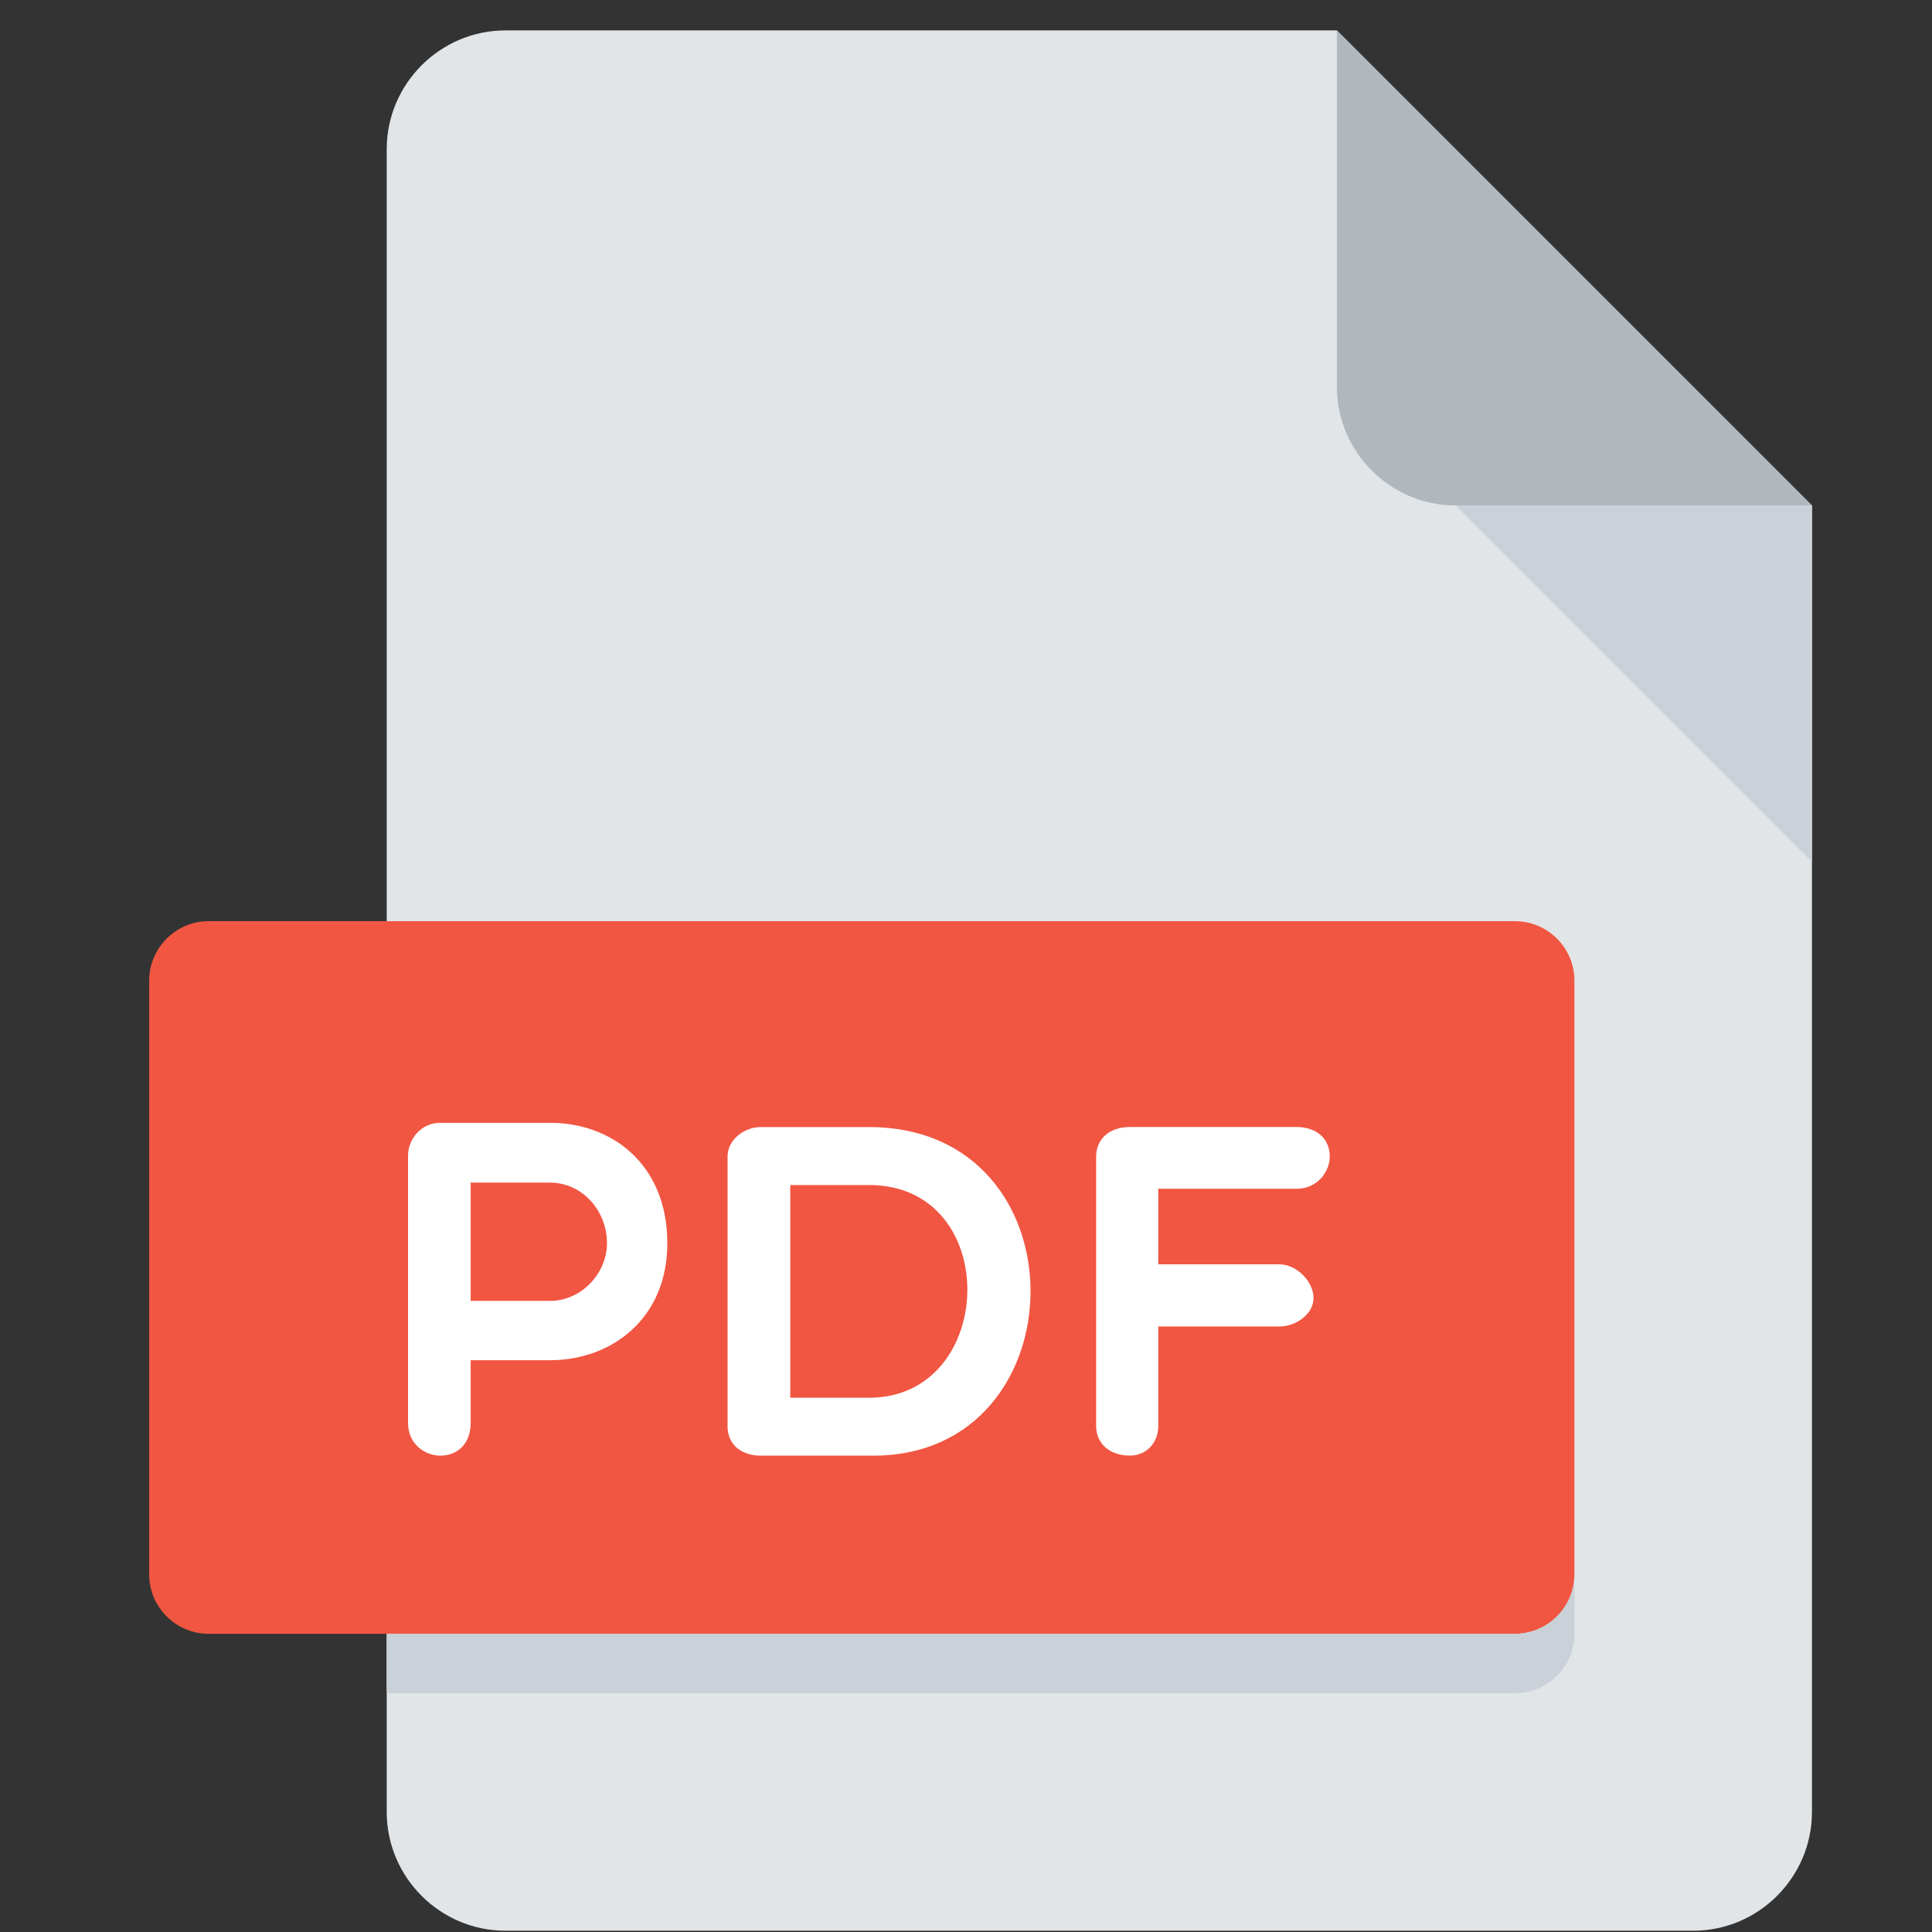 <svg width="61" height="61" viewBox="0 0 61 61" fill="none" xmlns="http://www.w3.org/2000/svg">
<rect x="0" y="0" width="61" height="61" fill="#333333" stroke="none"/>
<g clip-path="url(#clip0_579_1688)">
<path d="M15.96 0.96C13.898 0.96 12.21 2.648 12.21 4.71V57.21C12.21 59.273 13.898 60.96 15.96 60.96H53.46C55.523 60.96 57.21 59.273 57.21 57.21V15.96L42.21 0.96H15.96Z" fill="#E2E5E7"/>
<path d="M45.96 15.96H57.21L42.21 0.96V12.21C42.21 14.273 43.898 15.96 45.96 15.96Z" fill="#B0B7BD"/>
<path d="M57.21 27.21L45.96 15.96H57.21V27.21Z" fill="#CAD1D8"/>
<path d="M49.71 49.71C49.71 50.742 48.867 51.585 47.835 51.585H6.585C5.554 51.585 4.71 50.742 4.71 49.71V30.96C4.71 29.929 5.554 29.085 6.585 29.085H47.835C48.867 29.085 49.71 29.929 49.71 30.96V49.71Z" fill="#F15642"/>
<path d="M12.883 36.486C12.883 35.991 13.273 35.451 13.902 35.451H17.365C19.315 35.451 21.07 36.756 21.07 39.257C21.07 41.627 19.315 42.947 17.365 42.947H14.861V44.927C14.861 45.587 14.441 45.96 13.902 45.96C13.406 45.96 12.883 45.587 12.883 44.927V36.486ZM14.861 37.339V41.074H17.365C18.37 41.074 19.165 40.187 19.165 39.257C19.165 38.209 18.37 37.339 17.365 37.339H14.861Z" fill="white"/>
<path d="M24.006 45.96C23.511 45.96 22.971 45.69 22.971 45.032V36.516C22.971 35.978 23.511 35.586 24.006 35.586H27.439C34.29 35.586 34.14 45.96 27.574 45.96H24.006ZM24.951 37.416V44.132H27.439C31.487 44.132 31.667 37.416 27.439 37.416H24.951Z" fill="white"/>
<path d="M36.57 37.536V39.919H40.393C40.933 39.919 41.473 40.459 41.473 40.982C41.473 41.477 40.933 41.882 40.393 41.882H36.57V45.03C36.57 45.555 36.197 45.958 35.672 45.958C35.012 45.958 34.609 45.555 34.609 45.03V36.514C34.609 35.976 35.014 35.584 35.672 35.584H40.935C41.595 35.584 41.985 35.976 41.985 36.514C41.985 36.994 41.595 37.534 40.935 37.534H36.57V37.536Z" fill="white"/>
<path d="M47.835 51.585H12.21V53.46H47.835C48.867 53.46 49.71 52.617 49.71 51.585V49.71C49.71 50.742 48.867 51.585 47.835 51.585Z" fill="#CAD1D8"/>
</g>
<defs>
<clipPath id="clip0_579_1688">
<rect width="60" height="60" fill="white" transform="translate(0.96 0.96)"/>
</clipPath>
</defs>
</svg>
